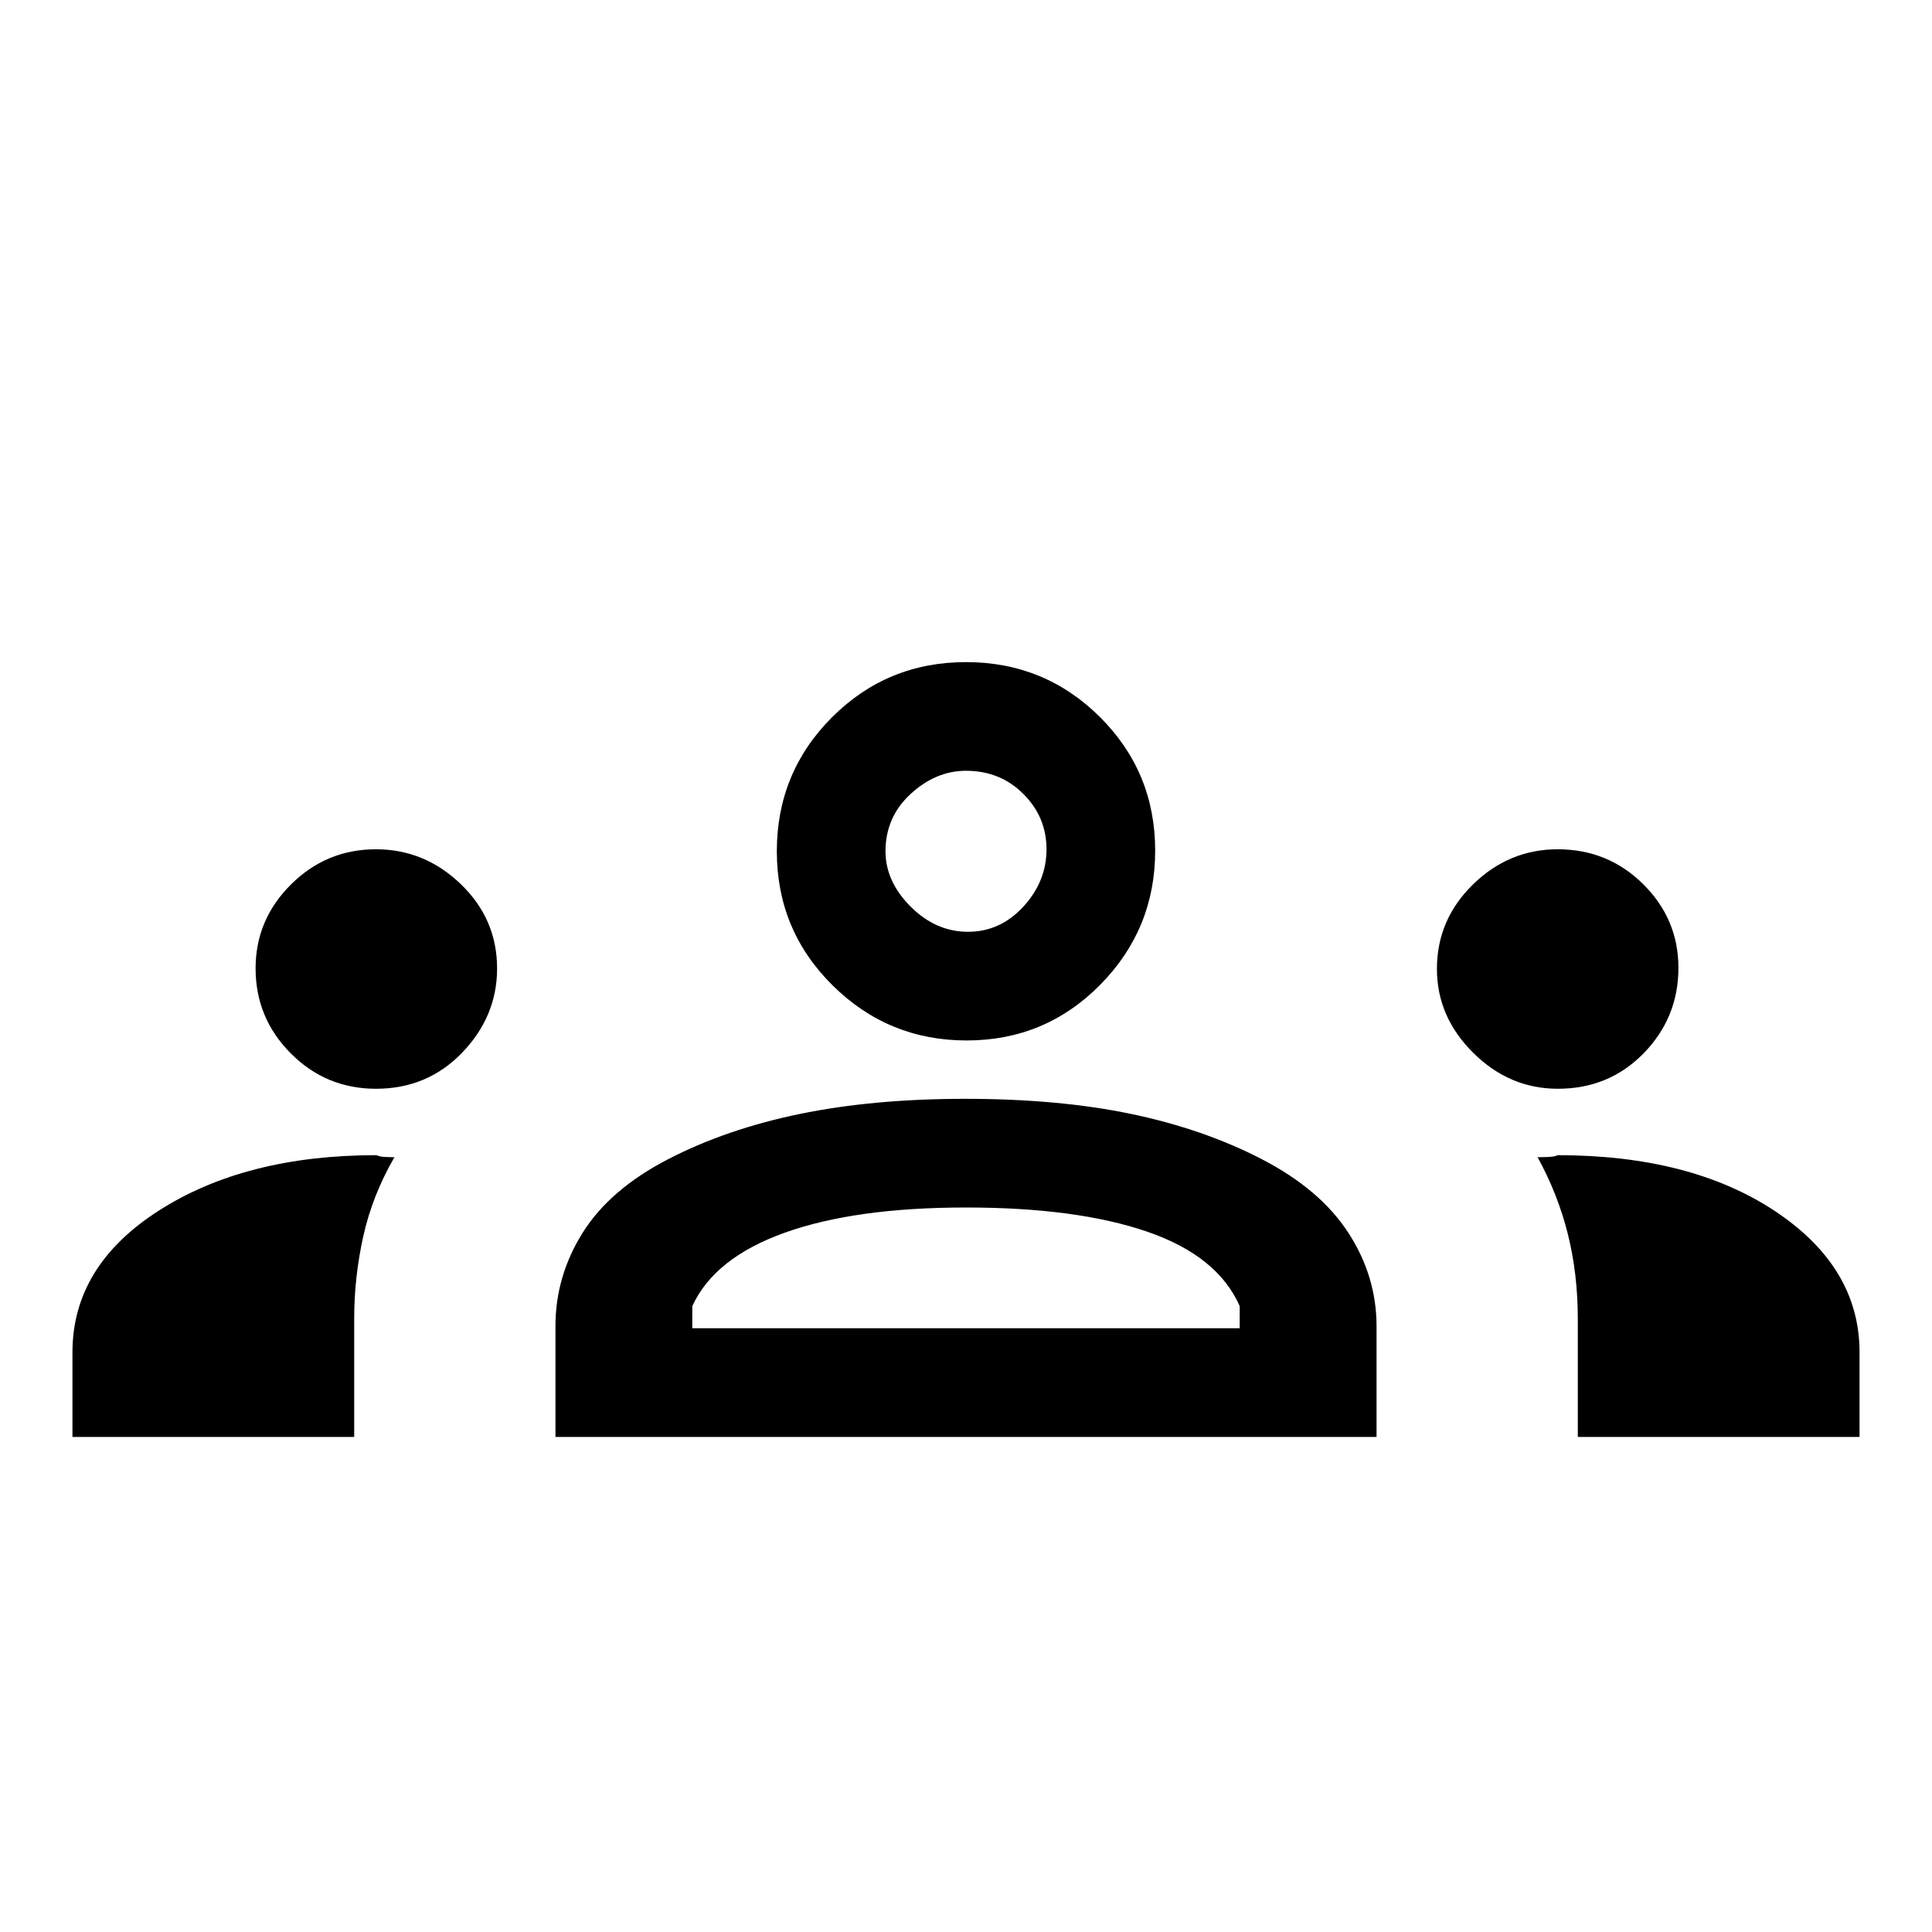 <svg xmlns="http://www.w3.org/2000/svg" height="24" viewBox="0 -960 960 960" width="24"><path d="M36-246v-42q0-43 43-70.5T187-386l1.5.5q1.5.5 7.5.5-11 19-15.5 39.36T176-305v59H36Zm240 0v-55q0-24.84 13.5-46.42Q303-369 332-384t65.5-22.5q36.5-7.5 82.06-7.5 46.44 0 82.44 7.5t65 22.5q29 15 43 36.58T684-301v55H276Zm508 0v-58.7q0-22.45-5-42.31-5-19.86-15-37.99 7 0 8.61-.5 1.62-.5 1.39-.5 66.2 0 108.1 27.87Q924-330.26 924-288v42H784Zm-440-54h272v-11q-11-25-46-37t-90-12q-55 0-90 12.5T344-311v11ZM186.82-419q-24.82 0-42.32-17.57-17.5-17.58-17.5-42.25 0-24.18 17.57-41.68 17.58-17.5 42.25-17.5Q211-538 229-520.65t18 41.86Q247-455 229.7-437t-42.88 18Zm587.27 0Q750-419 732-436.89q-18-17.88-18-41.64 0-24.47 17.89-41.97 17.88-17.5 42.13-17.5 24.98 0 42.48 17.35Q834-503.3 834-479.09q0 24.71-17.22 42.4Q799.55-419 774.09-419Zm-293.74-24q-39.02 0-66.68-27.42Q386-497.83 386-537q0-39.15 27.42-66.58Q440.83-631 480-631q39.15 0 66.58 27.32Q574-576.35 574-537.35q0 39.02-27.32 66.68Q519.35-443 480.35-443Zm.65-54q16 0 27.5-12.5T520-538q0-16-11.5-27.5T480-577q-15 0-27.5 11.5T440-537q0 15 12.5 27.5T481-497Zm-1 197Zm0-237Z"/></svg>